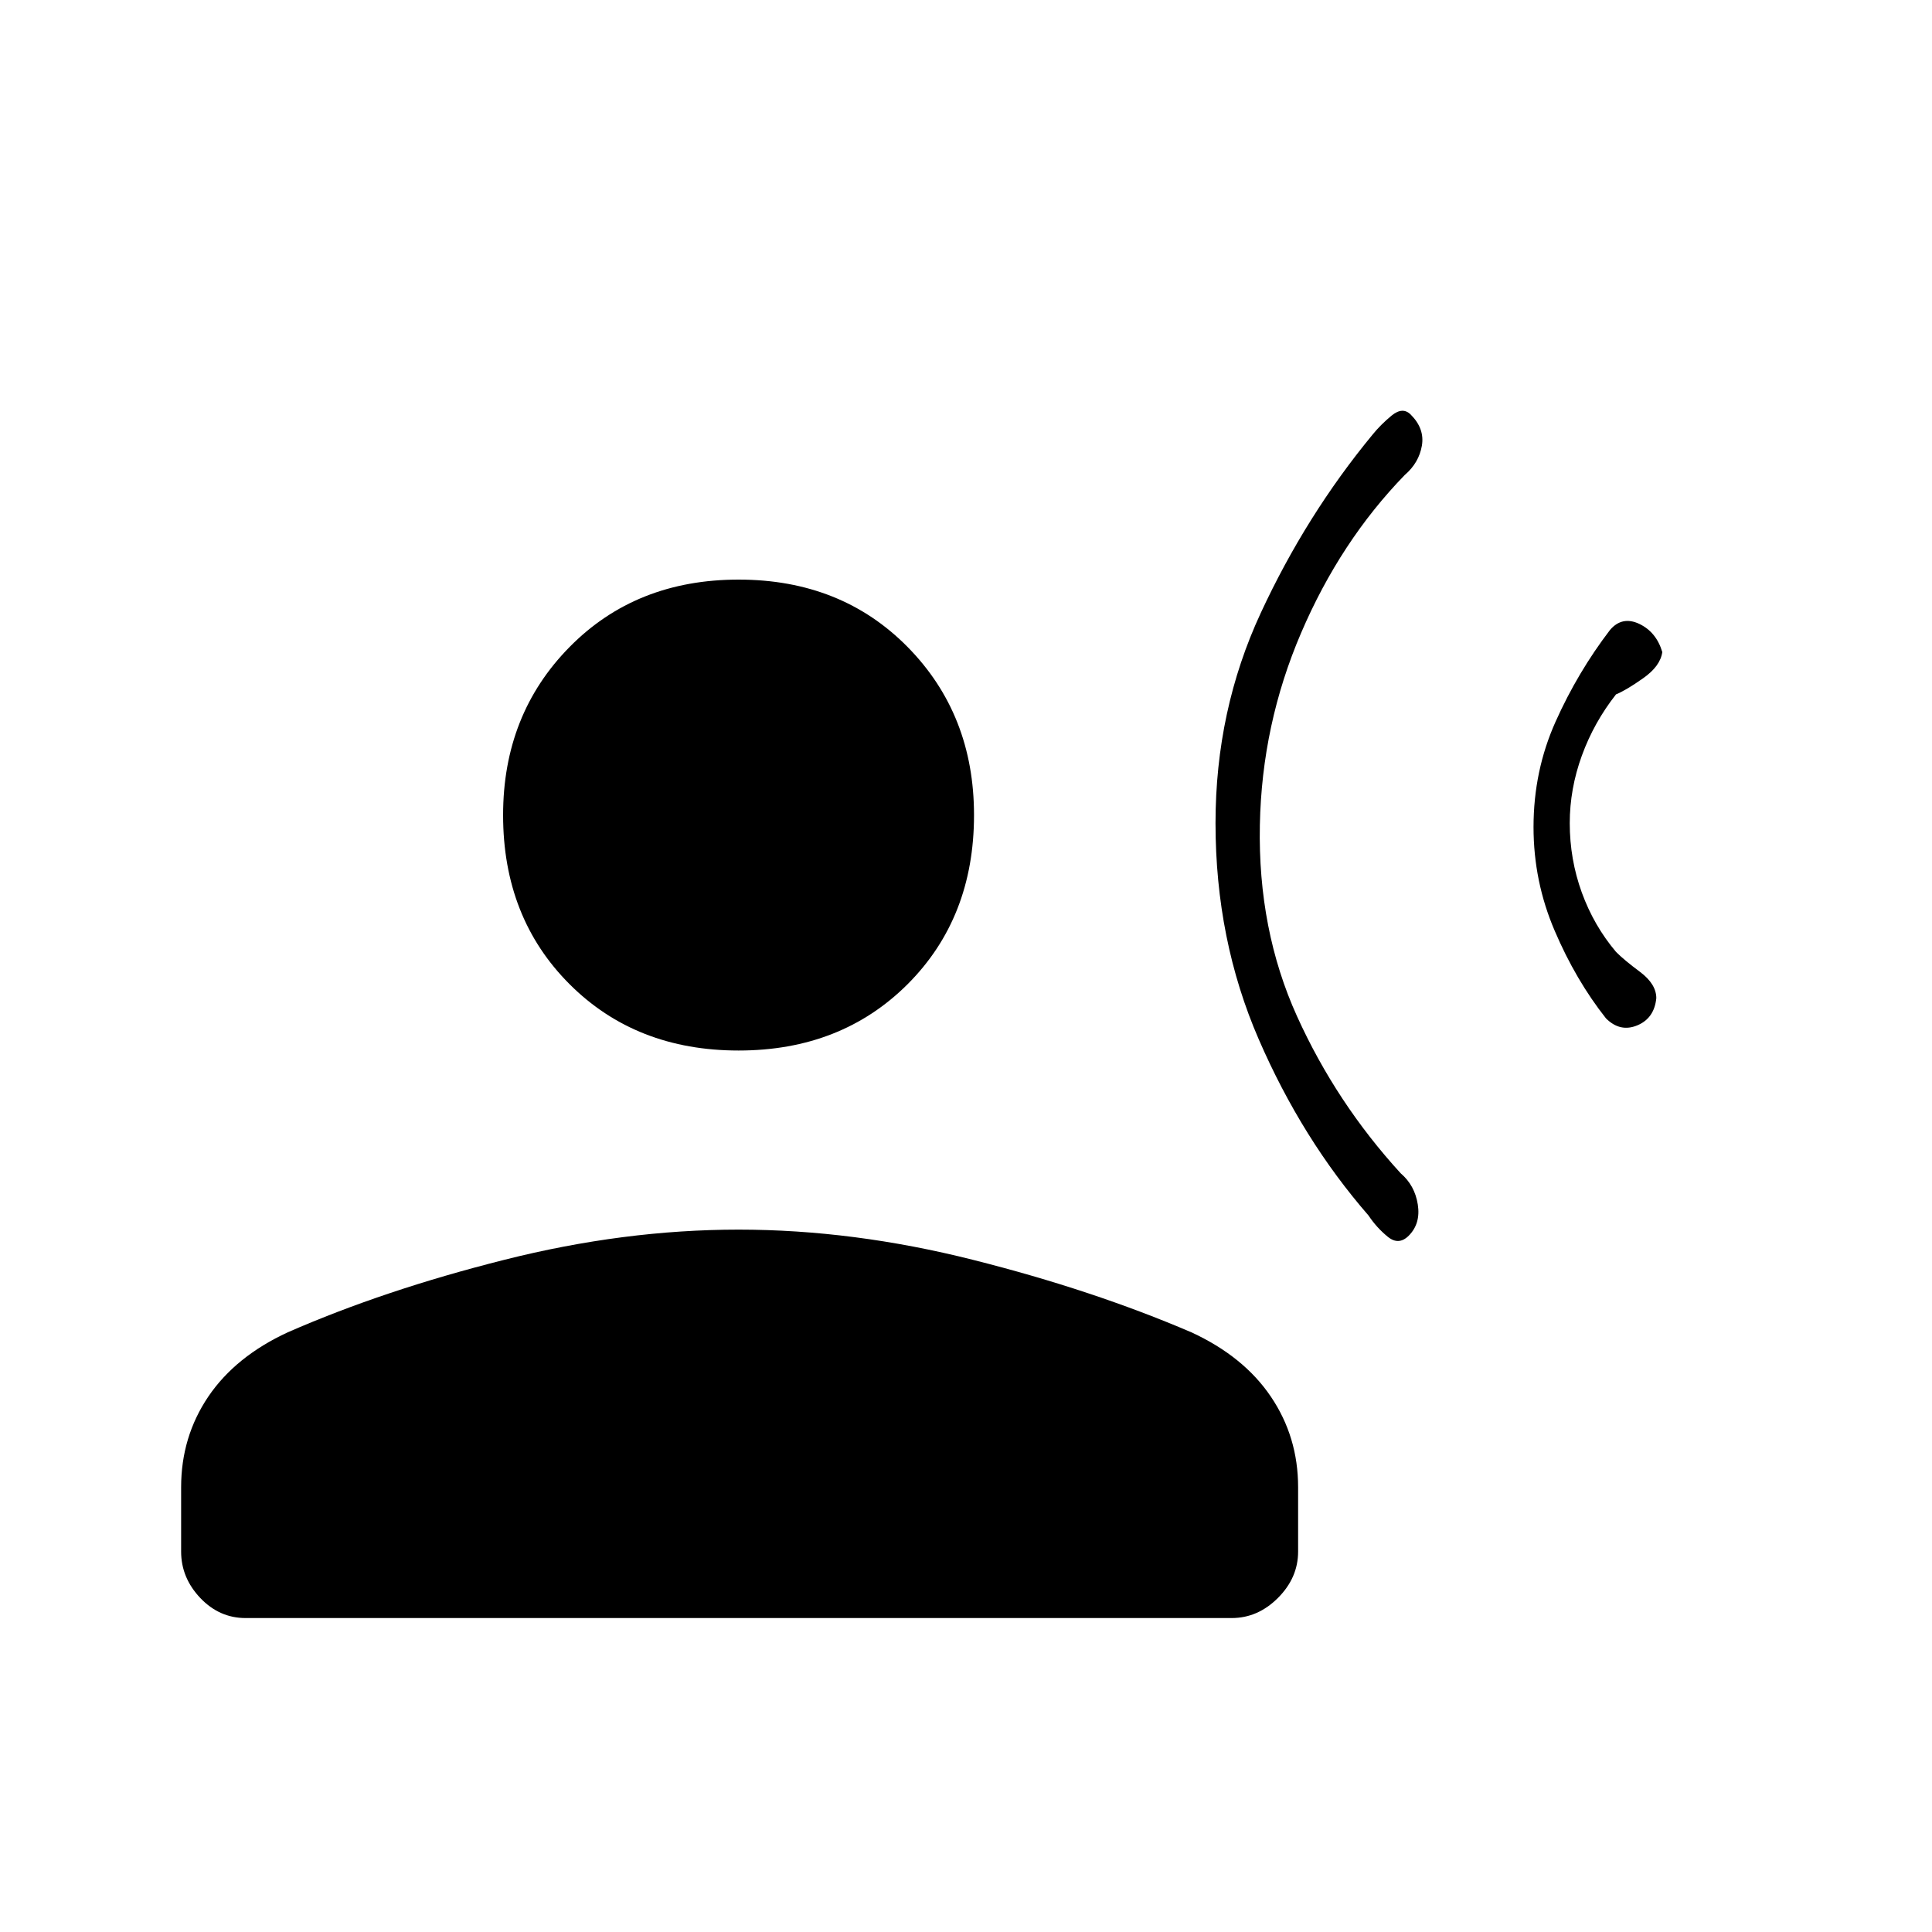<svg xmlns="http://www.w3.org/2000/svg" height="20" width="20"><path d="M12.583 8.521q0-1.167.469-2.177.469-1.011 1.156-1.844.084-.104.198-.198.115-.094.198-.01.146.146.115.323-.031.177-.177.302-.667.687-1.073 1.635-.407.948-.427 1.99-.021 1.083.385 1.979.406.896 1.073 1.625.146.125.177.323t-.094.323q-.104.104-.218.01-.115-.094-.198-.219-.688-.791-1.136-1.823-.448-1.031-.448-2.239Zm3.292.041q0-.583.229-1.093.229-.511.563-.948.125-.146.302-.063.177.084.239.292-.02.146-.198.271-.177.125-.281.167-.229.291-.354.635-.125.344-.125.698 0 .375.125.719.125.343.354.614.083.084.25.208.167.126.167.271-.021.209-.198.282-.177.073-.323-.073-.313-.396-.531-.907-.219-.51-.219-1.073Zm-8.229 2.313q-1.063 0-1.75-.687-.688-.688-.688-1.75 0-1.042.688-1.74Q6.583 6 7.646 6q1.062 0 1.75.698.687.698.687 1.74 0 1.062-.687 1.75-.688.687-1.75.687ZM2.542 16.75q-.271 0-.469-.208-.198-.209-.198-.48v-.666q0-.521.281-.938.282-.416.823-.666 1-.438 2.24-.75 1.239-.313 2.427-.313 1.187 0 2.427.313 1.239.312 2.26.75.542.25.823.666.282.417.282.938v.666q0 .271-.209.48-.208.208-.479.208Z"/></svg>
